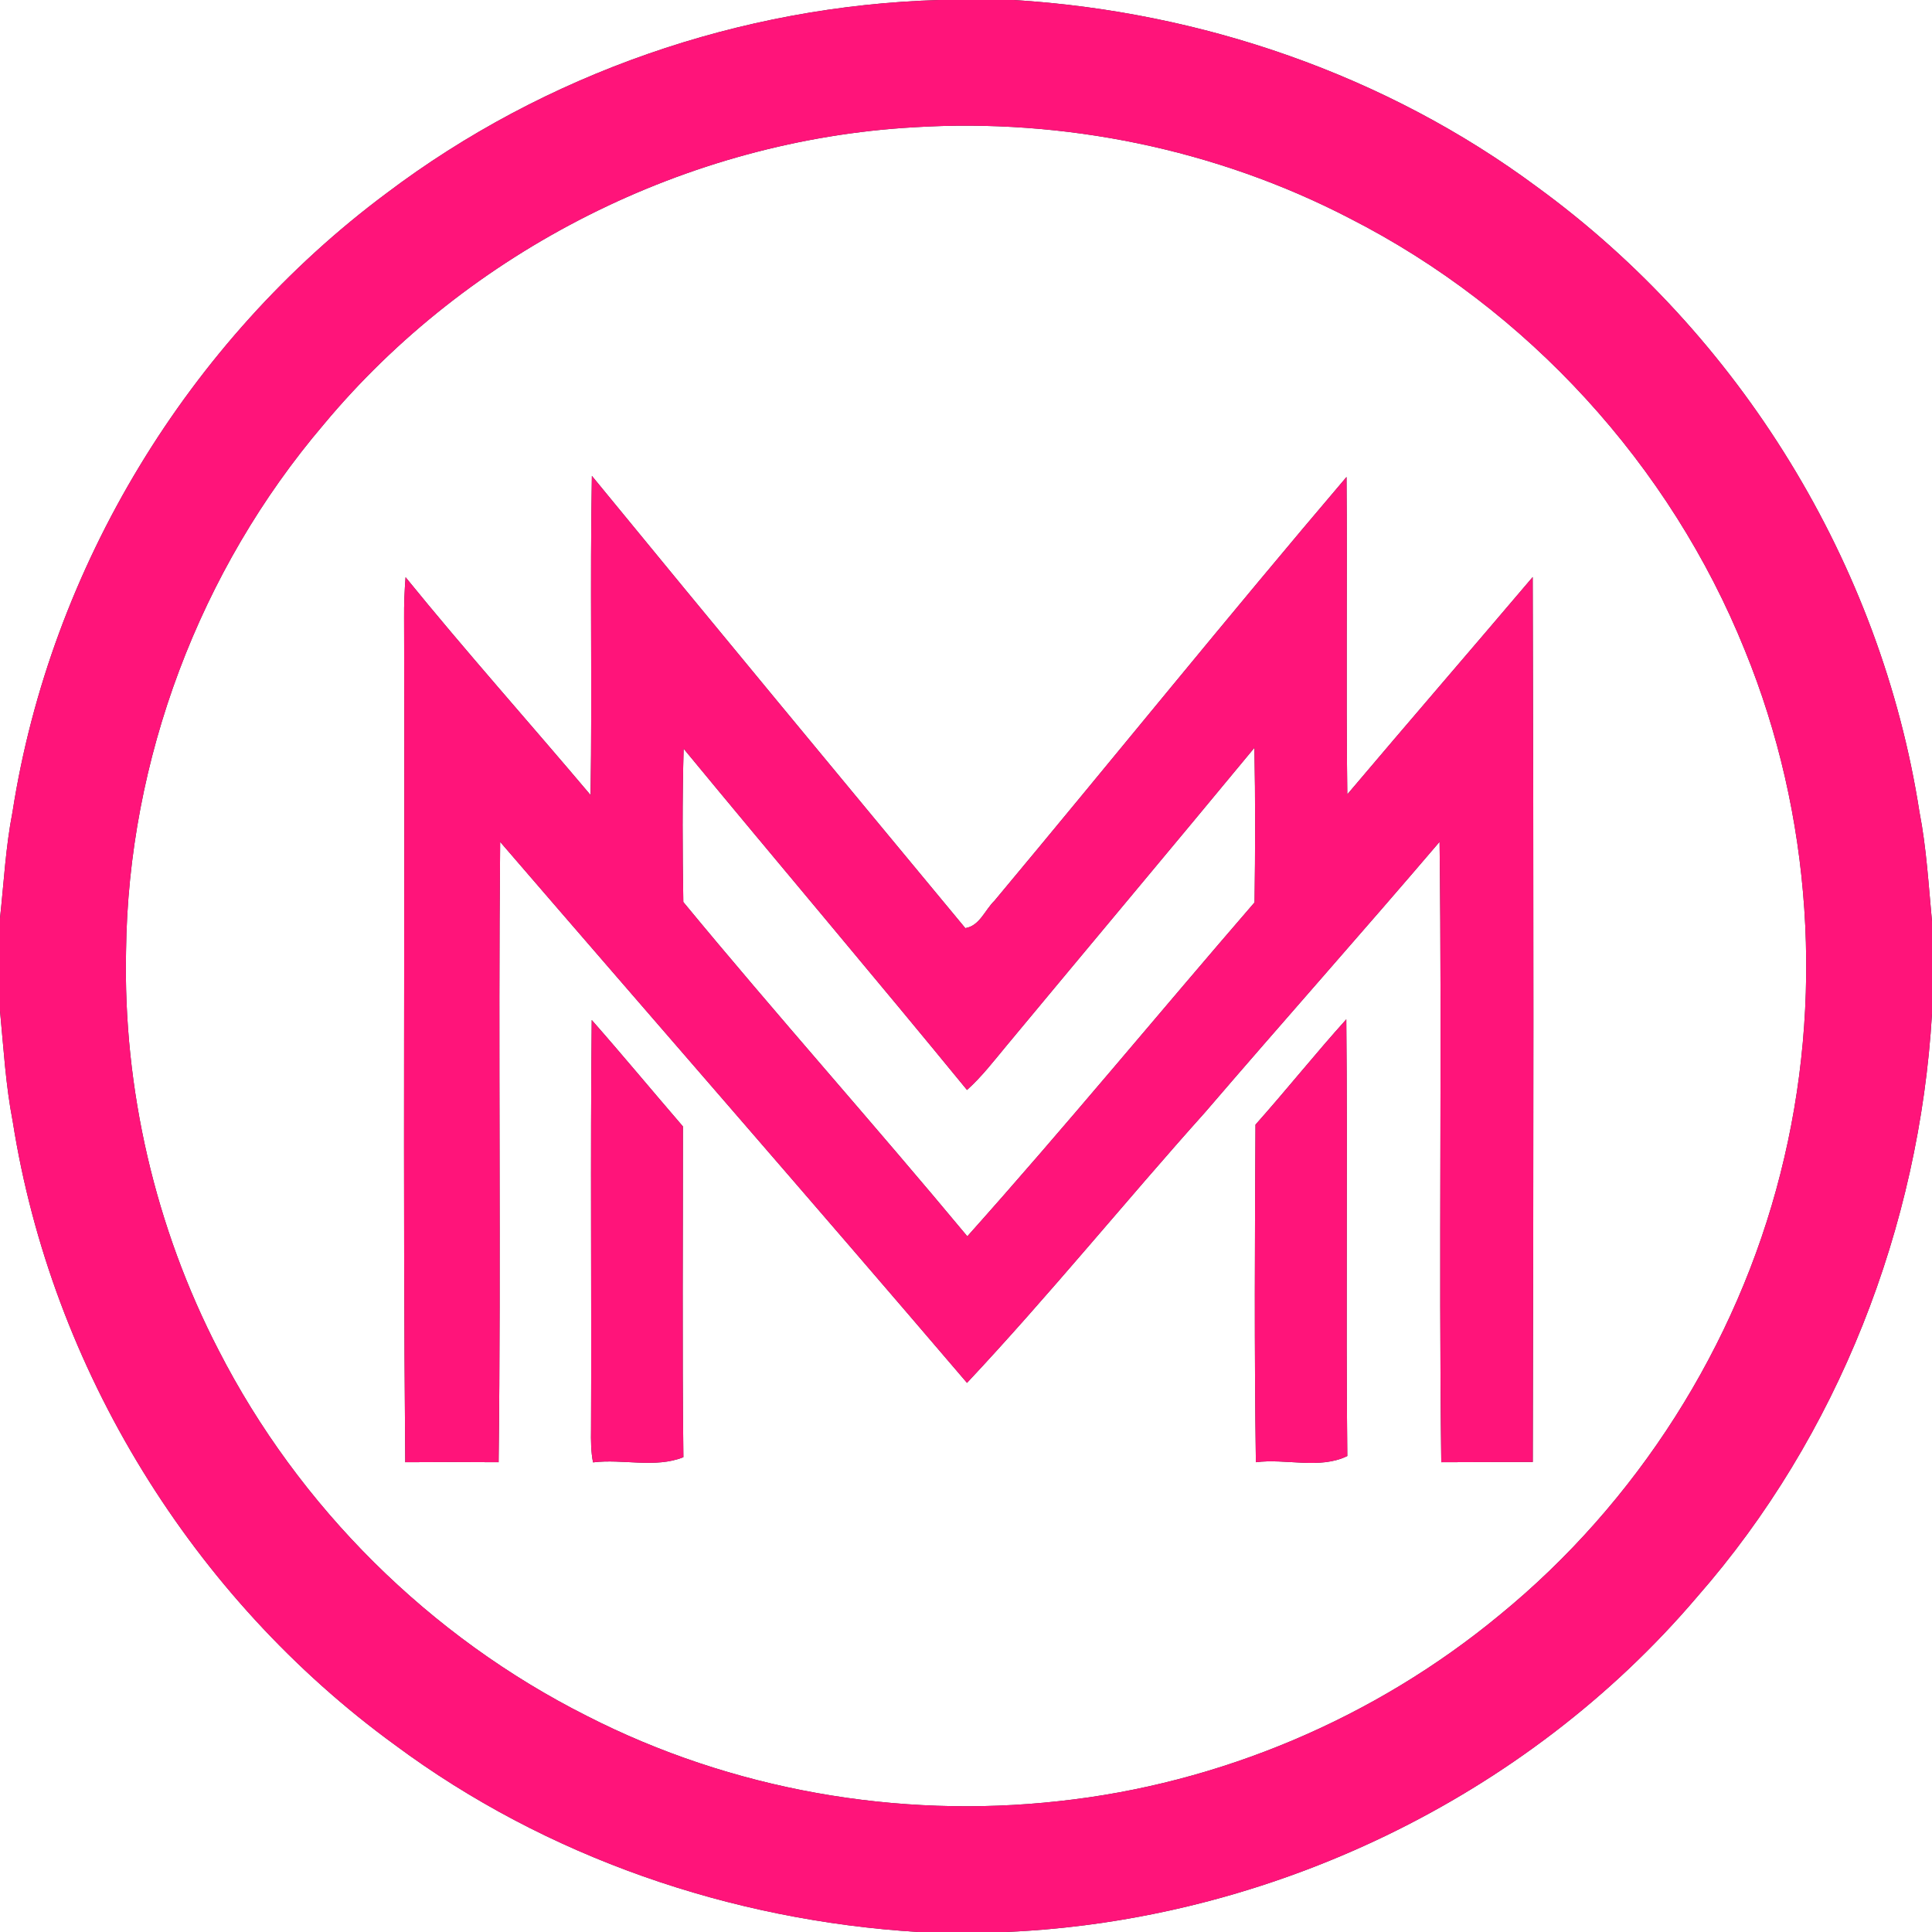 <?xml version="1.0" encoding="UTF-8" ?>
<!DOCTYPE svg PUBLIC "-//W3C//DTD SVG 1.1//EN" "http://www.w3.org/Graphics/SVG/1.1/DTD/svg11.dtd">
<svg width="250pt" height="250pt" viewBox="0 0 250 250" version="1.1" xmlns="http://www.w3.org/2000/svg">
<rect x="0" y="0" width="250" height="250" fill="#333333" stroke="none"/>
<g id="#ffffffff">
<path fill="#ffffff" opacity="1.00" d=" M 0.00 0.00 L 121.52 0.00 C 95.88 0.75 70.51 9.52 50.02 25.00 C 24.37 44.10 6.54 73.43 1.62 105.06 C 0.73 109.60 0.50 114.23 0.00 118.82 L 0.00 0.00 Z" />
<path fill="#ffffff" opacity="1.00" d=" M 131.16 0.00 L 250.00 0.00 L 250.00 119.22 C 249.55 114.49 249.29 109.75 248.38 105.08 C 243.40 72.99 225.13 43.29 198.89 24.19 C 179.33 9.68 155.42 1.48 131.16 0.00 Z" />
<path fill="#ffffff" opacity="1.00" d=" M 118.26 16.47 C 137.66 15.27 157.39 19.30 174.66 28.26 C 197.66 39.98 216.14 60.20 225.78 84.14 C 234.49 105.46 236.06 129.58 230.38 151.88 C 224.75 174.14 211.81 194.48 194.03 209.00 C 177.90 222.34 157.82 230.83 137.00 233.07 C 116.16 235.38 94.65 231.60 75.96 222.05 C 55.61 211.82 38.67 195.00 28.29 174.72 C 20.08 158.86 15.93 140.92 16.31 123.06 C 16.60 98.30 25.83 73.77 41.89 54.92 C 60.66 32.38 88.97 18.13 118.26 16.47 M 76.59 61.58 C 76.33 75.34 76.64 89.11 76.42 102.88 C 68.47 93.46 60.25 84.26 52.48 74.69 C 52.35 76.44 52.27 78.19 52.29 79.95 C 52.41 116.37 52.12 152.80 52.44 189.21 C 56.46 189.18 60.49 189.18 64.52 189.21 C 64.85 162.46 64.45 135.70 64.72 108.94 C 84.84 132.29 105.12 155.50 125.13 178.94 C 135.76 167.61 145.56 155.51 155.93 143.94 C 165.99 132.22 176.26 120.68 186.28 108.93 C 186.61 135.68 186.16 162.45 186.50 189.21 C 190.45 189.18 194.39 189.20 198.34 189.18 C 198.44 151.01 198.46 112.84 198.33 74.67 C 190.36 84.06 182.30 93.38 174.34 102.79 C 174.16 89.10 174.35 75.41 174.24 61.72 C 158.84 79.81 143.91 98.32 128.68 116.56 C 127.45 117.75 126.77 119.81 124.91 120.10 C 108.76 100.62 92.62 81.14 76.59 61.58 M 76.57 131.99 C 76.38 149.65 76.56 167.31 76.48 184.98 C 76.46 186.39 76.46 187.83 76.74 189.23 C 80.59 188.75 84.80 190.02 88.43 188.56 C 88.26 174.30 88.38 160.03 88.37 145.76 C 84.42 141.18 80.57 136.53 76.57 131.99 M 162.46 145.53 C 162.38 160.09 162.30 174.65 162.51 189.21 C 166.39 188.70 170.78 190.16 174.34 188.41 C 174.14 169.58 174.39 150.74 174.21 131.90 C 170.19 136.36 166.45 141.05 162.46 145.53 Z" />
<path fill="#ffffff" opacity="1.00" d=" M 88.46 96.88 C 100.63 111.64 113.01 126.23 125.13 141.04 C 127.05 139.32 128.62 137.26 130.26 135.29 C 140.93 122.44 151.67 109.64 162.32 96.76 C 162.45 103.43 162.43 110.10 162.34 116.77 C 149.91 131.14 137.83 145.82 125.17 159.98 C 113.08 145.43 100.44 131.29 88.42 116.72 C 88.31 110.11 88.28 103.49 88.46 96.88 Z" />
<path fill="#ffffff" opacity="1.00" d=" M 0.00 130.79 C 0.46 135.58 0.73 140.40 1.65 145.14 C 6.68 177.14 24.93 206.75 51.11 225.80 C 70.67 240.33 94.58 248.52 118.84 250.00 L 0.00 250.00 L 0.00 130.79 Z" />
<path fill="#ffffff" opacity="1.00" d=" M 219.60 206.64 C 237.85 185.83 248.37 158.74 250.00 131.18 L 250.00 250.00 L 130.16 250.00 C 164.23 248.53 197.48 232.66 219.60 206.64 Z" />
</g>
<g id="#ff147aff">
<path fill="#ff147a" opacity="1.00" d=" M 121.52 0.00 L 131.16 0.00 C 155.42 1.48 179.33 9.68 198.89 24.19 C 225.13 43.29 243.40 72.99 248.38 105.08 C 249.29 109.75 249.55 114.49 250.00 119.22 L 250.00 131.18 C 248.37 158.74 237.85 185.83 219.60 206.64 C 197.48 232.66 164.23 248.53 130.16 250.00 L 118.84 250.00 C 94.58 248.52 70.67 240.33 51.11 225.80 C 24.93 206.75 6.68 177.14 1.65 145.14 C 0.73 140.40 0.46 135.58 0.00 130.79 L 0.00 118.82 C 0.50 114.23 0.73 109.60 1.62 105.06 C 6.54 73.43 24.37 44.10 50.02 25.00 C 70.51 9.52 95.88 0.75 121.52 0.00 M 118.26 16.47 C 88.97 18.13 60.66 32.38 41.89 54.92 C 25.83 73.77 16.60 98.30 16.31 123.06 C 15.93 140.92 20.08 158.86 28.29 174.72 C 38.67 195.00 55.61 211.82 75.96 222.05 C 94.65 231.60 116.16 235.38 137.00 233.07 C 157.82 230.83 177.90 222.34 194.03 209.00 C 211.81 194.48 224.75 174.14 230.38 151.88 C 236.06 129.58 234.49 105.46 225.78 84.14 C 216.14 60.20 197.66 39.98 174.66 28.26 C 157.39 19.30 137.66 15.27 118.26 16.47 Z" />
<path fill="#ff147a" opacity="1.00" d=" M 76.59 61.58 C 92.62 81.14 108.76 100.62 124.91 120.10 C 126.77 119.81 127.45 117.75 128.68 116.56 C 143.91 98.32 158.84 79.81 174.24 61.72 C 174.35 75.41 174.16 89.10 174.34 102.79 C 182.30 93.38 190.36 84.06 198.33 74.67 C 198.46 112.84 198.44 151.01 198.34 189.18 C 194.39 189.20 190.45 189.18 186.50 189.21 C 186.16 162.45 186.61 135.68 186.28 108.93 C 176.26 120.68 165.99 132.22 155.93 143.94 C 145.56 155.51 135.76 167.61 125.13 178.94 C 105.12 155.50 84.84 132.29 64.72 108.94 C 64.45 135.70 64.85 162.46 64.52 189.21 C 60.49 189.18 56.46 189.18 52.44 189.21 C 52.12 152.80 52.41 116.37 52.29 79.95 C 52.27 78.19 52.35 76.44 52.48 74.69 C 60.25 84.26 68.47 93.46 76.42 102.88 C 76.64 89.11 76.33 75.34 76.59 61.58 M 88.46 96.88 C 88.28 103.49 88.31 110.11 88.42 116.72 C 100.44 131.29 113.08 145.43 125.17 159.98 C 137.83 145.82 149.91 131.14 162.34 116.77 C 162.43 110.10 162.45 103.43 162.32 96.76 C 151.67 109.64 140.93 122.44 130.26 135.29 C 128.62 137.26 127.05 139.32 125.13 141.04 C 113.01 126.23 100.63 111.64 88.46 96.88 Z" />
<path fill="#ff147a" opacity="1.00" d=" M 76.57 131.99 C 80.57 136.53 84.42 141.18 88.37 145.76 C 88.38 160.03 88.26 174.30 88.43 188.56 C 84.80 190.02 80.59 188.75 76.74 189.23 C 76.46 187.83 76.46 186.39 76.48 184.98 C 76.56 167.31 76.38 149.65 76.57 131.99 Z" />
<path fill="#ff147a" opacity="1.00" d=" M 162.46 145.53 C 166.45 141.05 170.19 136.36 174.21 131.90 C 174.39 150.74 174.14 169.58 174.34 188.41 C 170.78 190.16 166.39 188.70 162.51 189.21 C 162.30 174.65 162.38 160.09 162.46 145.53 Z" />
</g>
</svg>

